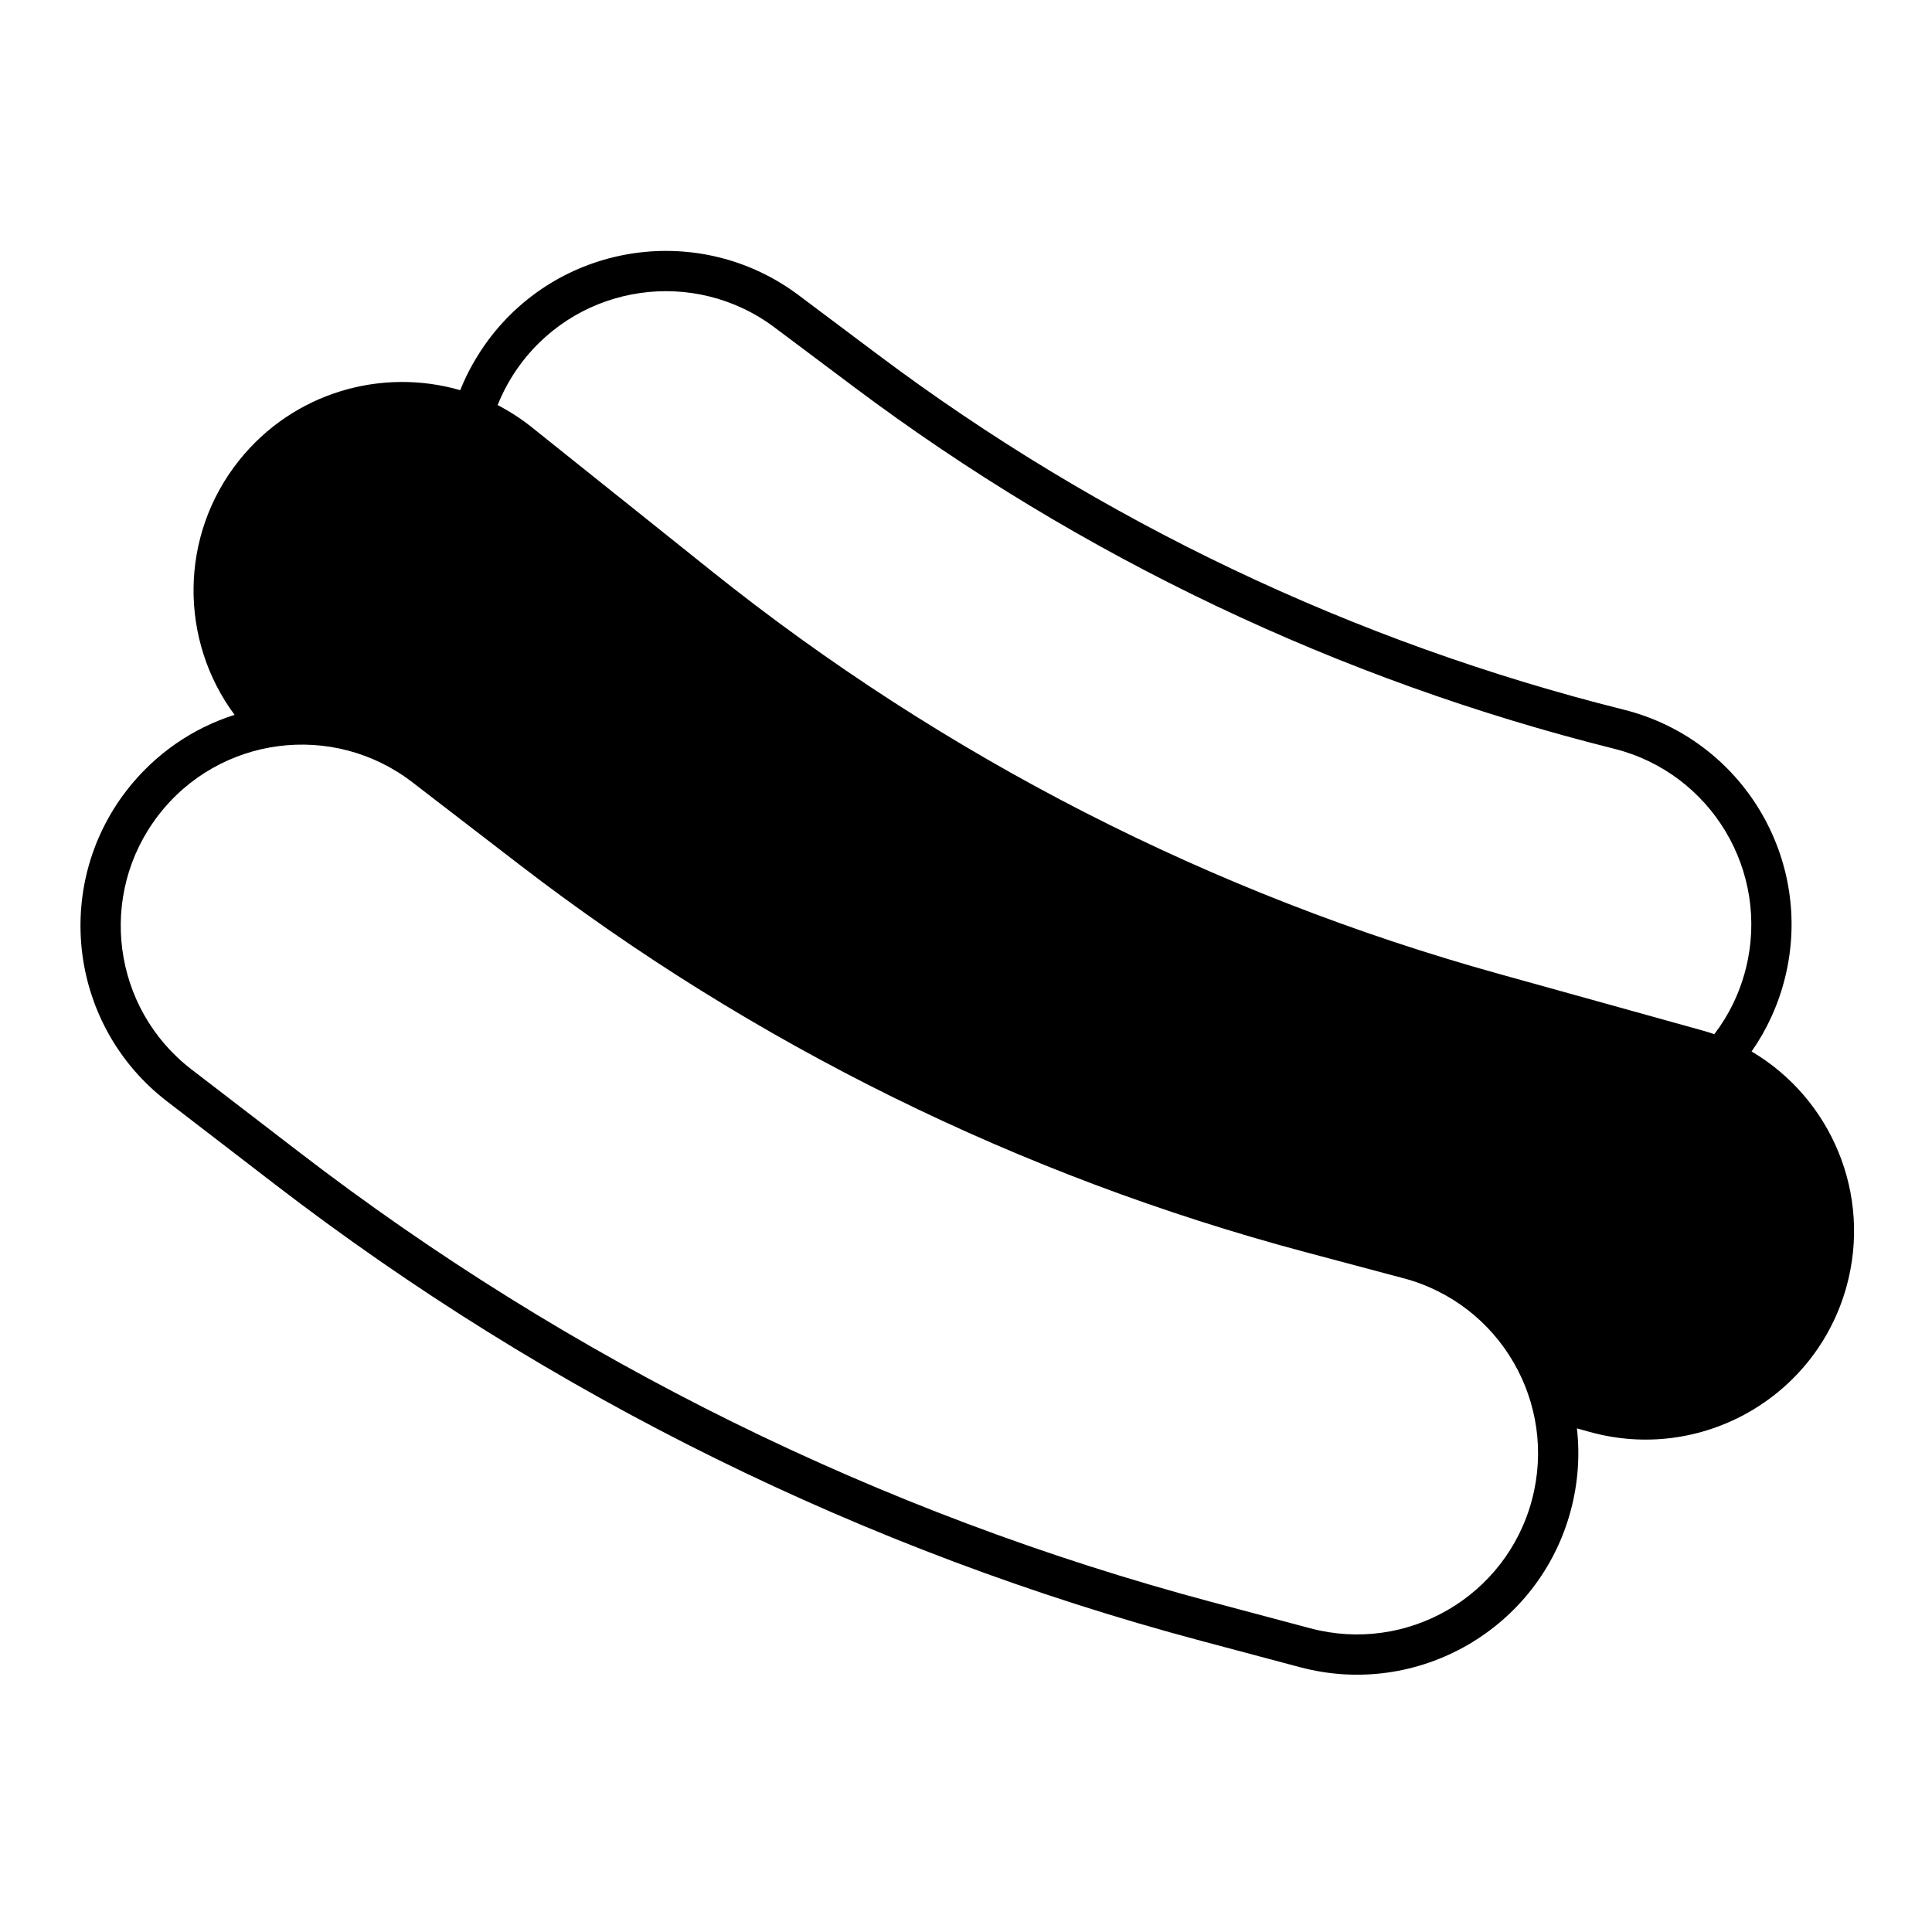 <svg width="24" height="24" viewBox="0 0 24 24" fill="none" xmlns="http://www.w3.org/2000/svg">
<path fill-rule="evenodd" clip-rule="evenodd" d="M6.071 4.217C6.983 3.002 8.706 2.756 9.921 3.667L10.906 4.406C13.67 6.479 16.82 7.978 20.172 8.816C21.645 9.185 22.541 10.678 22.173 12.151C22.089 12.487 21.946 12.794 21.759 13.062C22.744 13.643 23.257 14.832 22.937 15.986C22.554 17.364 21.126 18.171 19.748 17.788L19.589 17.744C19.627 18.076 19.604 18.42 19.513 18.762C19.122 20.229 17.615 21.102 16.147 20.71L14.92 20.383C10.745 19.27 6.831 17.34 3.406 14.705L2.073 13.68C0.87 12.754 0.644 11.027 1.57 9.823C1.926 9.362 2.398 9.044 2.914 8.88C2.229 7.958 2.221 6.656 2.972 5.717C3.647 4.874 4.741 4.564 5.717 4.847C5.805 4.627 5.923 4.416 6.071 4.217ZM6.182 5.032C6.332 5.11 6.476 5.203 6.613 5.313L8.846 7.099C11.732 9.408 15.056 11.108 18.617 12.097L21.134 12.797C21.189 12.812 21.243 12.829 21.296 12.847C21.476 12.611 21.611 12.336 21.688 12.03C21.989 10.824 21.256 9.603 20.051 9.301C16.635 8.447 13.424 6.919 10.607 4.806L9.621 4.067C8.627 3.322 7.217 3.523 6.471 4.517C6.35 4.679 6.253 4.853 6.182 5.032ZM5.122 9.717C4.137 8.959 2.724 9.143 1.967 10.128C1.209 11.113 1.393 12.526 2.378 13.284L3.711 14.308C7.084 16.903 10.937 18.803 15.049 19.9L16.276 20.227C17.477 20.547 18.71 19.834 19.03 18.633C19.35 17.432 18.636 16.199 17.436 15.879L16.208 15.552C12.671 14.608 9.356 12.974 6.454 10.742L5.122 9.717Z" fill="black"/>
</svg>
